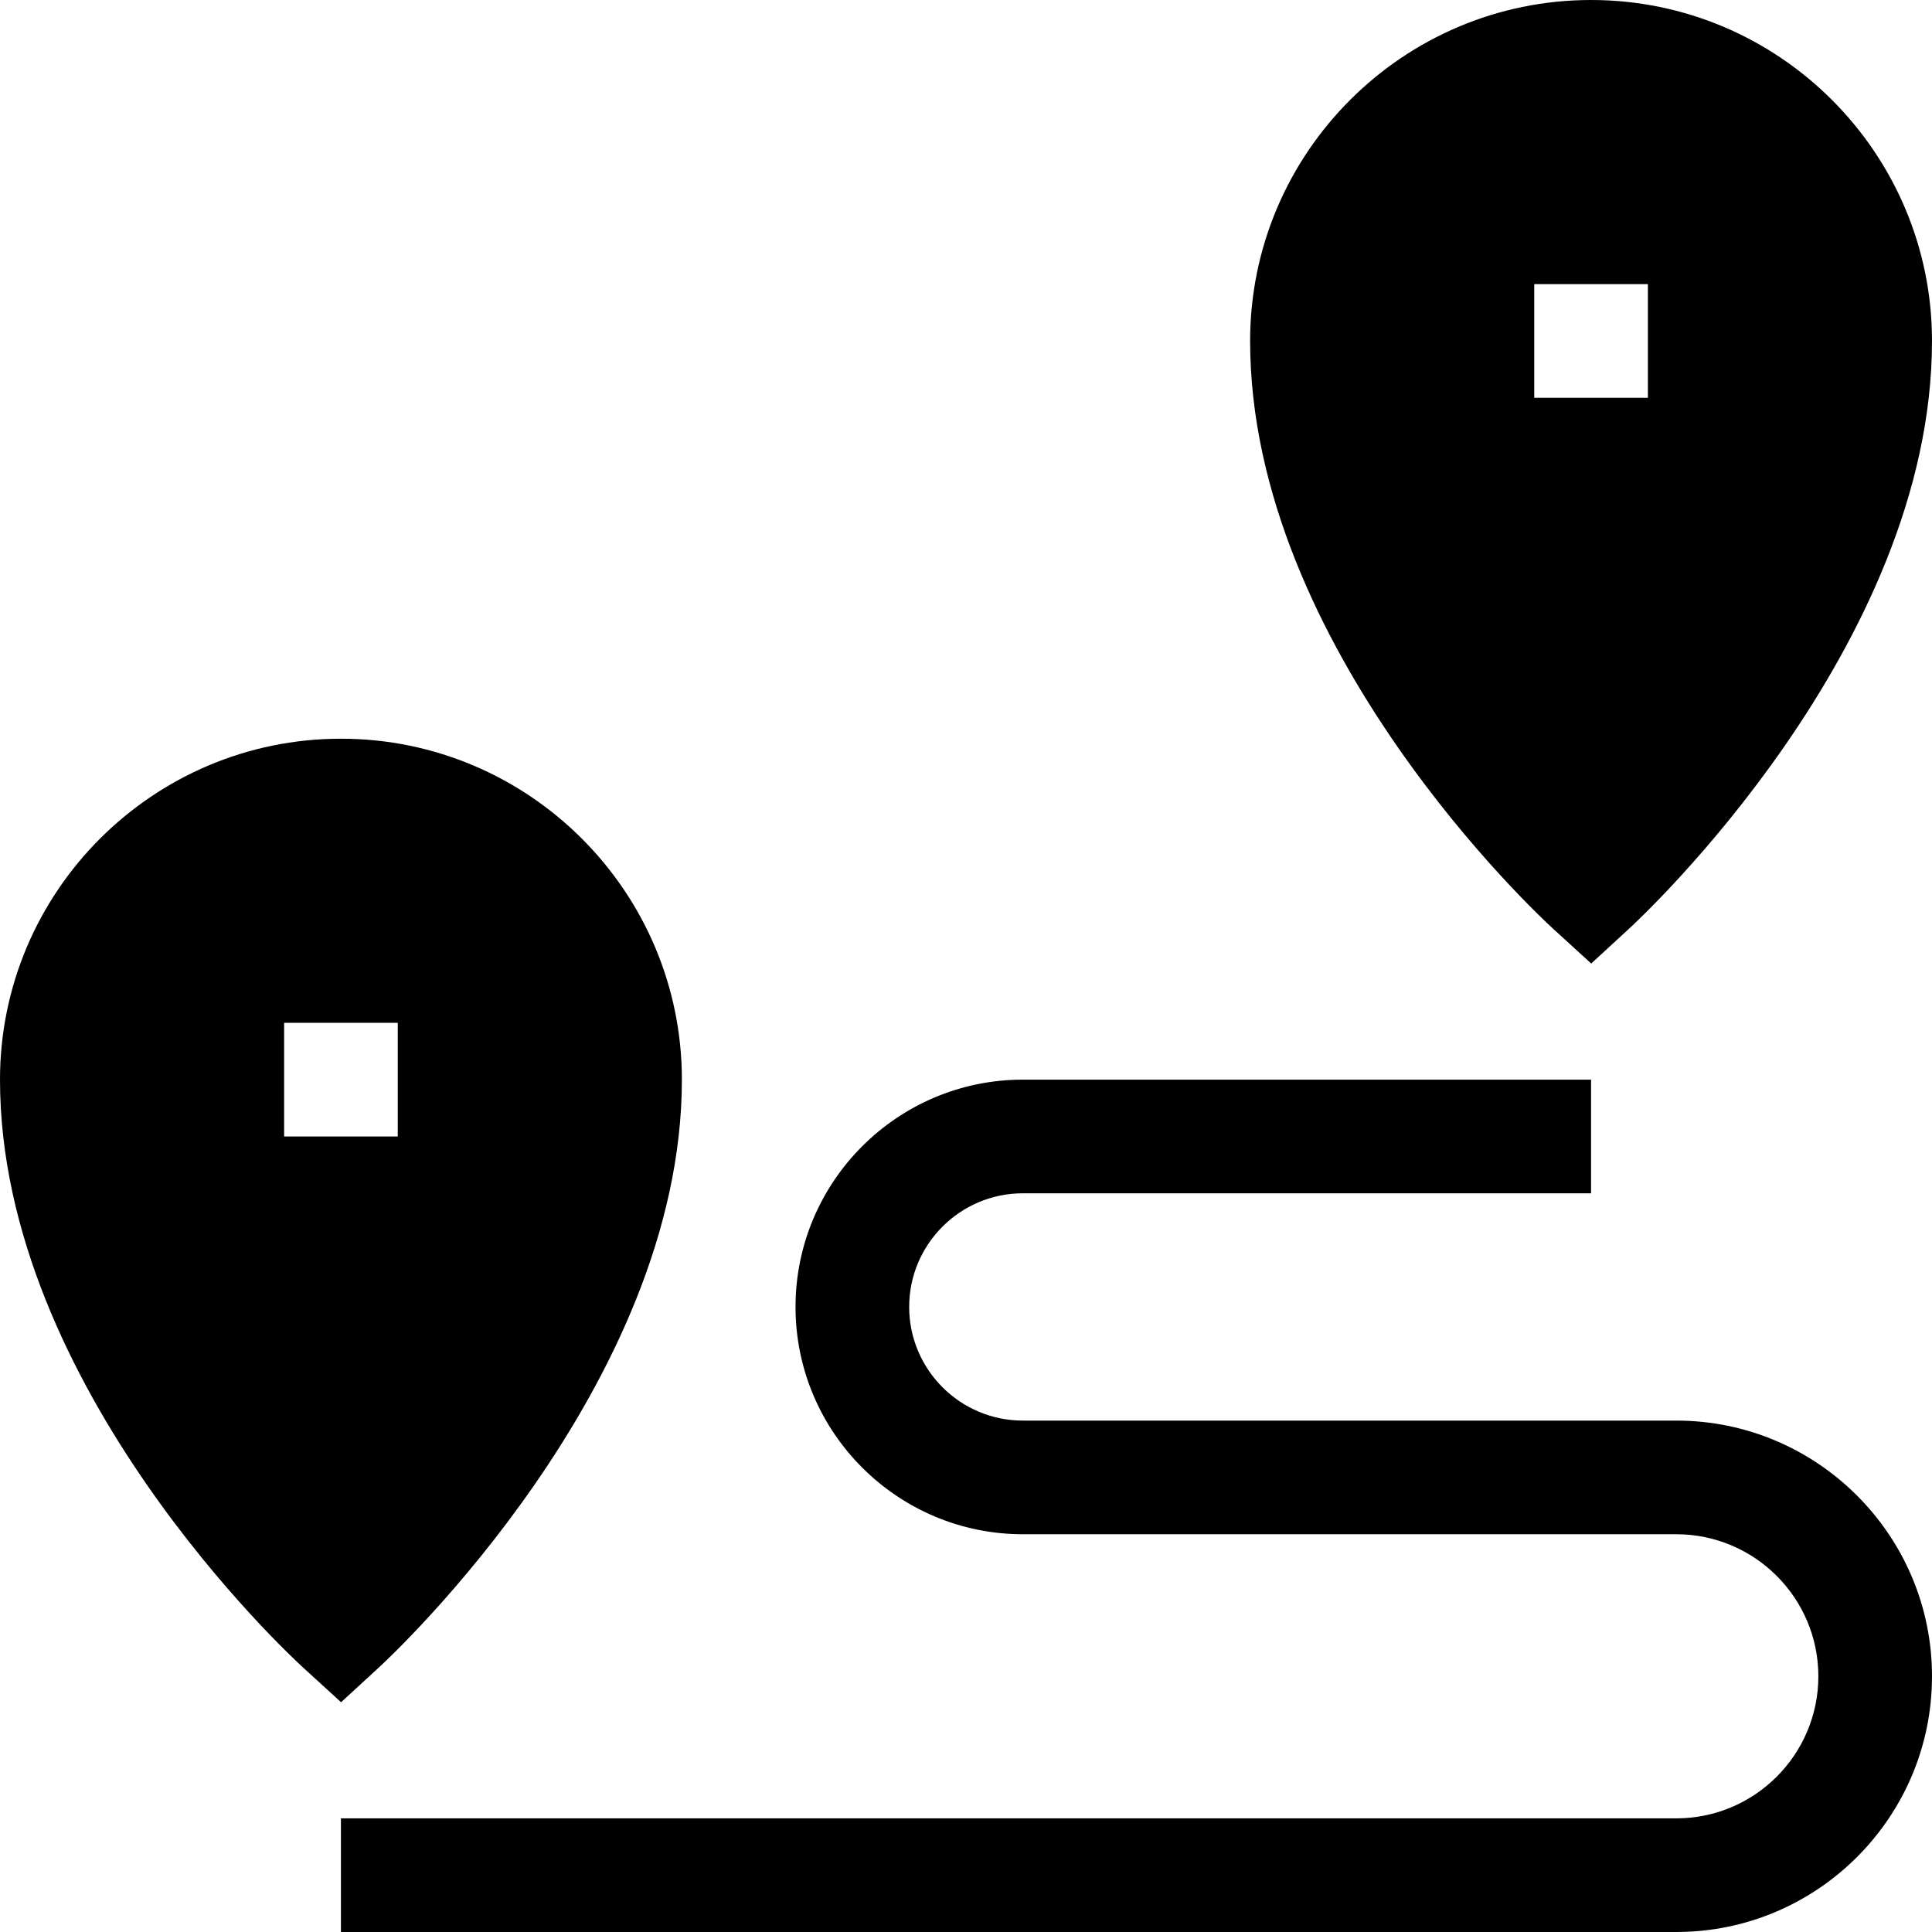 <svg id="Layer_1" enable-background="new 0 0 510 510" height="512" viewBox="0 0 510 510" width="512" xmlns="http://www.w3.org/2000/svg"><g><path d="m100.156 440.039c3.26-2.999 79.844-74.384 79.844-155.039 0-49.626-40.374-90-90-90s-90 40.374-90 90c0 81.182 76.623 152.097 79.885 155.075l10.152 9.273zm-25.156-140.039v-30h30v30z"/><path d="m409.884 245.076 10.153 9.272 10.119-9.31c3.26-2.998 79.844-74.384 79.844-155.038 0-49.626-40.374-90-90-90s-90 40.374-90 90c0 81.182 76.622 152.097 79.884 155.076zm-4.884-170.076h30v30h-30z"/><path d="m442.5 375h-172.5c-16.542 0-30-13.458-30-30s13.458-30 30-30h150v-30h-150c-33.084 0-60 26.916-60 60s26.916 60 60 60h172.5c20.678 0 37.5 16.822 37.5 37.5s-16.822 37.5-37.5 37.5h-352.5v30h352.5c37.22 0 67.5-30.28 67.5-67.5s-30.28-67.5-67.5-67.5z"/></g></svg>